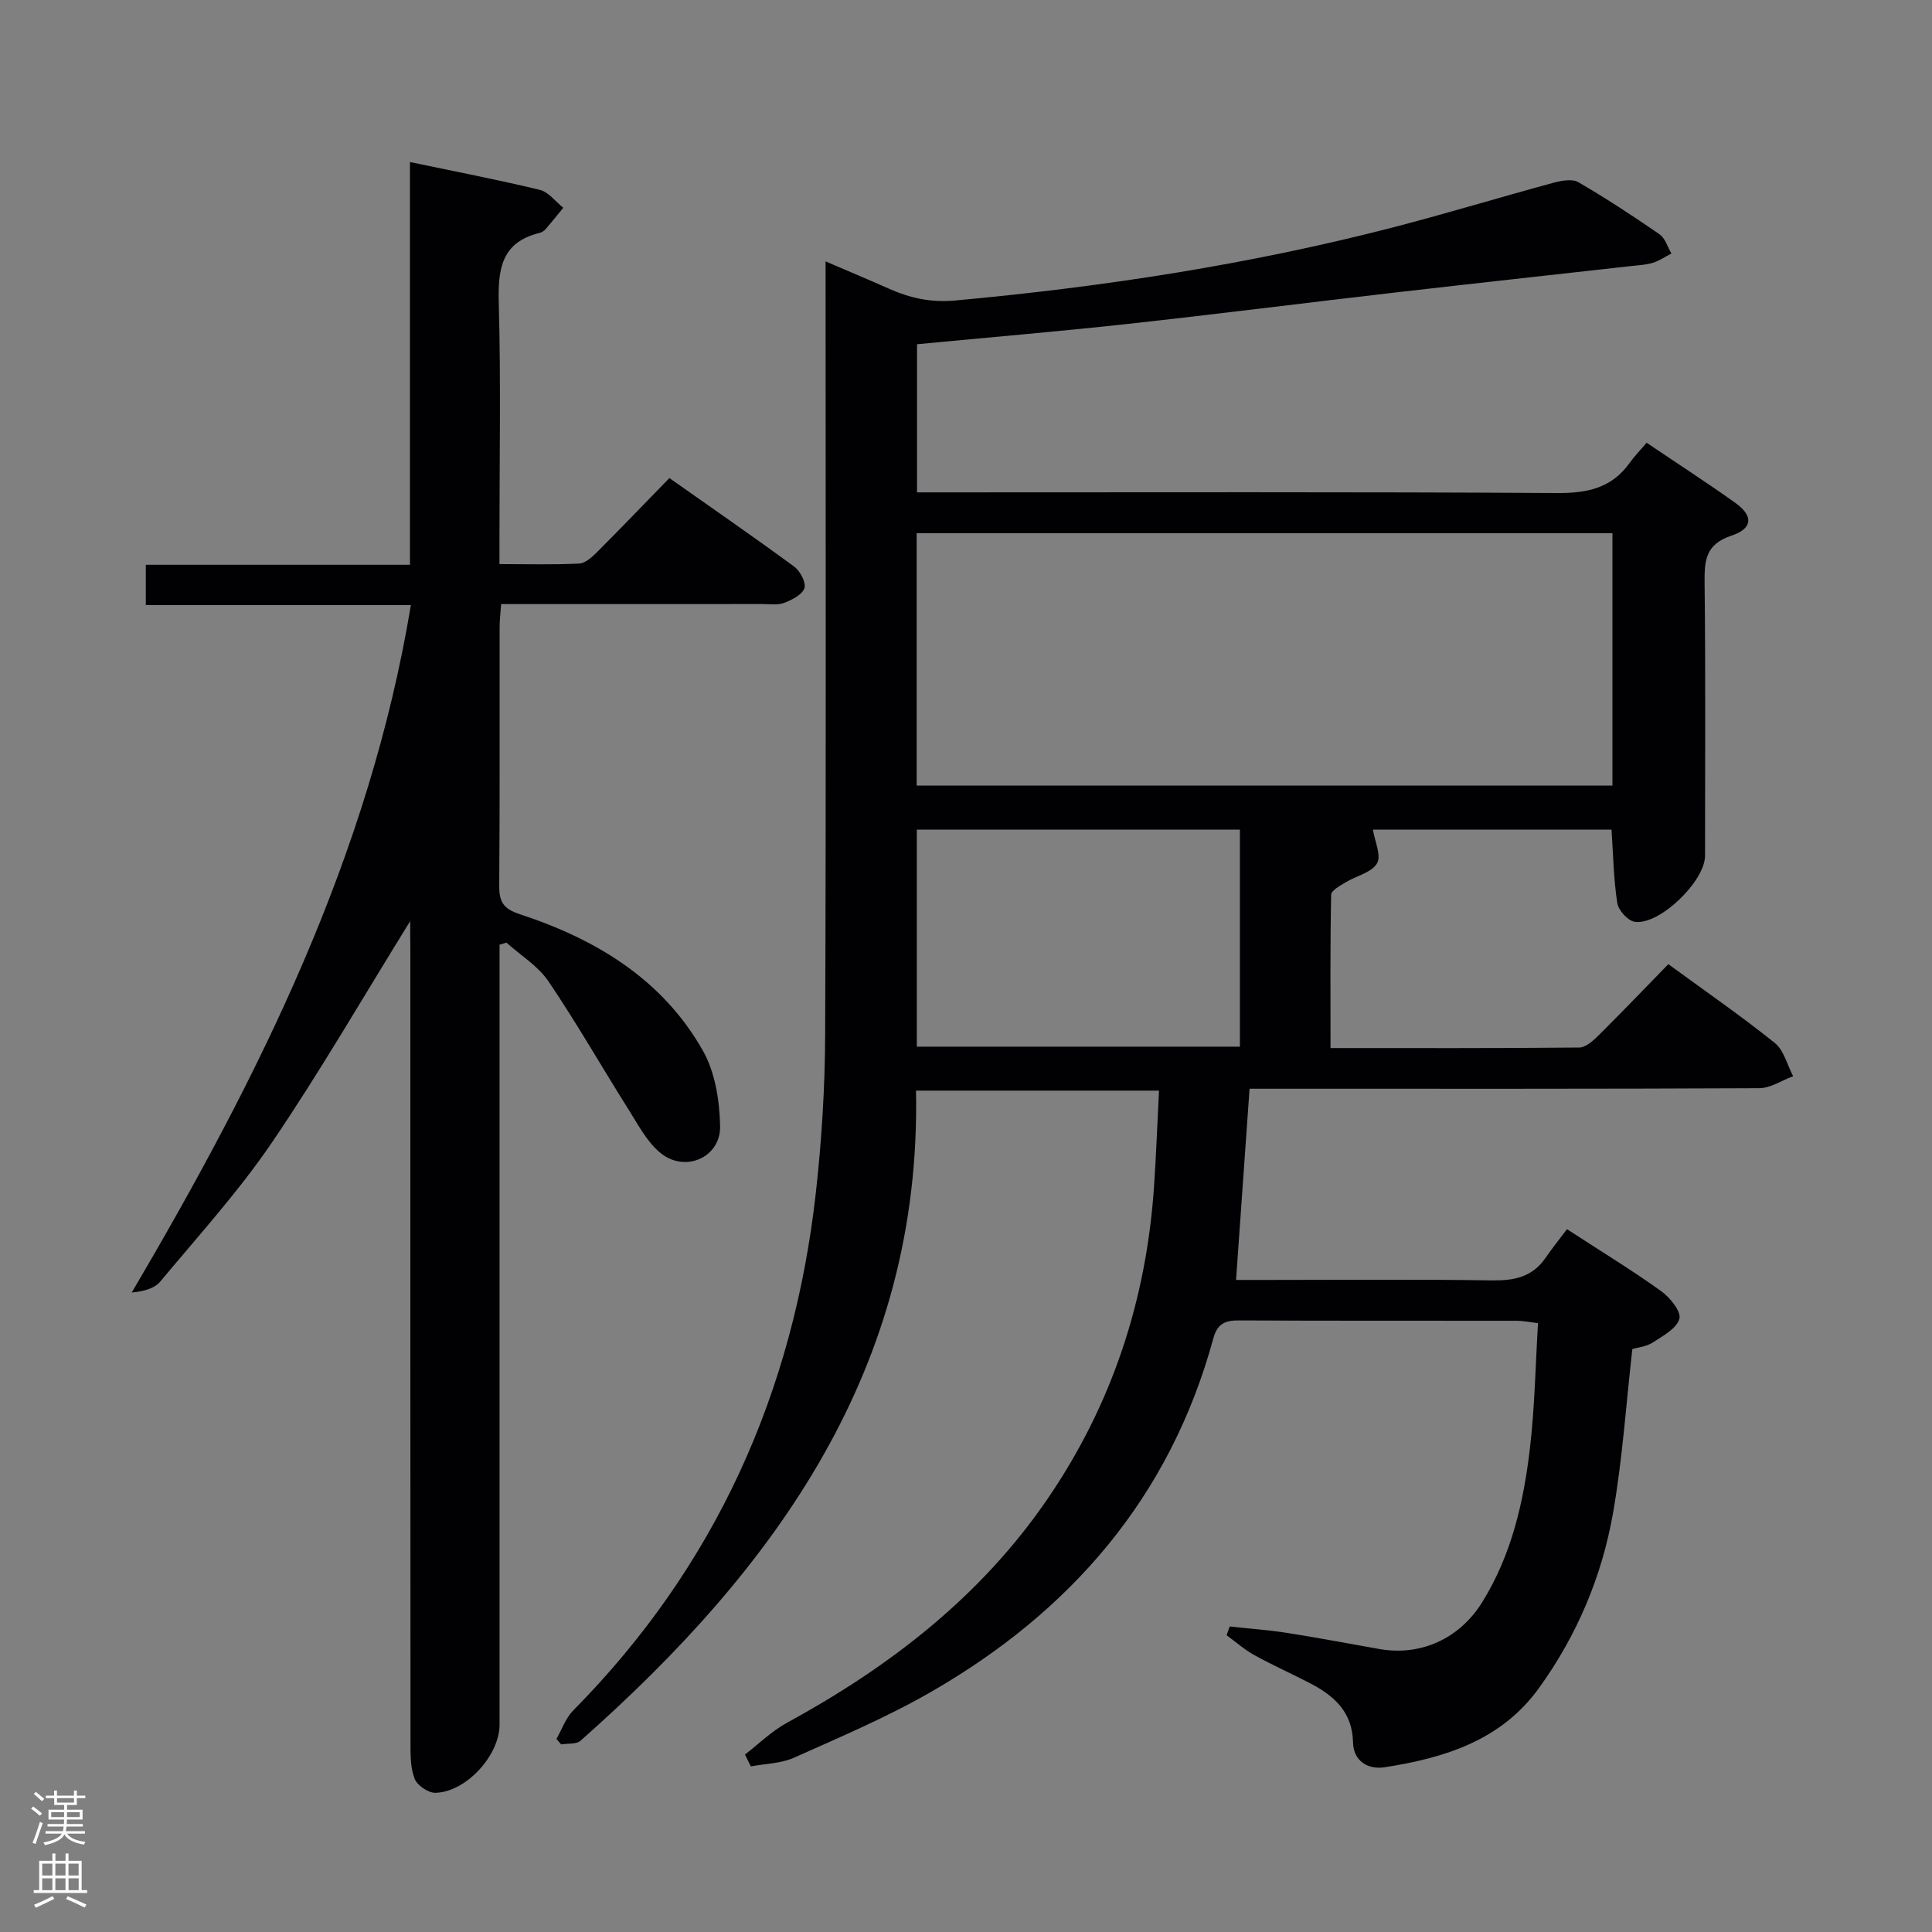 <svg enable-background="new 0 0 400 400" viewBox="0 0 400 400" xmlns="http://www.w3.org/2000/svg"><rect x="0" y="0" width="400" height="400" fill="#808080" stroke="none"/><path d="m154.24 363.26c2.87-2.21 5.51-4.84 8.65-6.55 21.33-11.64 40.16-26.14 54.02-46.42 13.36-19.54 20.46-41.24 22.03-64.79.43-6.42.67-12.85 1.02-19.7-17.1 0-33.35 0-50.31 0 1.13 57.21-28.85 98.69-69.46 134.6-.87.77-2.64.53-4 .76-.33-.37-.66-.75-.99-1.12 1.14-1.99 1.92-4.34 3.49-5.92 29.44-29.79 45.59-65.82 50.22-107.16 1.22-10.89 1.89-21.89 1.93-32.84.2-51.16.09-102.33.09-153.49 0-1.82 0-3.64 0-6.51 4.75 2.04 8.93 3.79 13.07 5.63 4.41 1.96 8.67 2.93 13.82 2.46 30.65-2.81 60.97-7.46 90.77-15.18 11.07-2.87 22.02-6.21 33.07-9.2 1.63-.44 3.85-.85 5.12-.11 5.75 3.34 11.32 7 16.8 10.78 1.18.81 1.66 2.63 2.47 3.98-1.27.66-2.47 1.5-3.82 1.92-1.4.44-2.93.51-4.41.67-16.32 1.83-32.64 3.61-48.95 5.49-18.48 2.13-36.94 4.48-55.43 6.51-14.36 1.57-28.76 2.78-43.58 4.2v30.67h5.99c42.17 0 84.33-.12 126.49.14 6.28.04 11.35-1.01 15.09-6.28.96-1.35 2.14-2.55 3.49-4.13 6.4 4.32 12.48 8.25 18.37 12.45 3.72 2.66 3.66 5.29-.79 6.77-5.4 1.79-5.63 5.14-5.58 9.79.21 18.83.09 37.66.09 56.5 0 5.26-9.46 14.45-14.57 13.67-1.42-.22-3.37-2.39-3.6-3.89-.76-4.89-.83-9.89-1.19-15.2-16.52 0-33.1 0-49.4 0 .37 2.4 1.79 5.4.84 7-1.14 1.92-4.33 2.59-6.54 3.94-1.13.69-2.93 1.67-2.95 2.55-.21 10.45-.13 20.91-.13 31.74 17.55 0 34.52.06 51.49-.11 1.35-.01 2.89-1.41 4-2.51 4.84-4.8 9.55-9.72 14.45-14.75 7.65 5.59 15.04 10.7 22.04 16.31 1.89 1.52 2.57 4.55 3.8 6.89-2.34.86-4.68 2.47-7.03 2.48-33.16.16-66.33.11-99.5.11-1.97 0-3.94 0-6.01 0-.94 13.3-1.85 26.15-2.8 39.59h6.83c15.33 0 30.67-.15 46 .09 4.64.08 8.47-.63 11.23-4.64 1.42-2.06 2.99-4.01 4.46-5.96 7.32 4.76 13.57 8.57 19.5 12.83 1.83 1.31 4.18 4.23 3.77 5.72-.55 2.01-3.42 3.55-5.53 4.92-1.33.86-3.11 1.01-4.21 1.34-1.3 11.43-2.04 22.72-3.97 33.79-2.3 13.22-7.47 25.48-15.39 36.44-7.83 10.84-19.53 14.43-31.9 16.36-3.43.54-6.49-1.23-6.57-5.17-.14-6.27-3.9-9.62-8.85-12.2-3.84-2-7.81-3.76-11.59-5.85-2.04-1.13-3.83-2.72-5.73-4.11.21-.6.42-1.21.63-1.81 3.95.43 7.93.71 11.86 1.32 6.39 1 12.75 2.22 19.12 3.34 8.61 1.52 16.62-2.15 21.31-9.7 6.1-9.83 8.6-20.83 9.9-32.08.97-8.4 1.12-16.9 1.65-25.69-1.89-.22-3.15-.49-4.41-.49-19.17-.03-38.33.03-57.5-.07-2.9-.02-4.48.68-5.32 3.74-8.95 32.82-29.5 56.54-58.53 73.22-9.04 5.2-18.73 9.3-28.27 13.57-2.71 1.21-5.95 1.24-8.95 1.8-.42-.83-.82-1.64-1.21-2.45zm179.6-252.86c-48.26 0-95.99 0-144.06 0v52.24h144.06c0-17.49 0-34.61 0-52.24zm-144.02 61.36v44.94h66.89c0-15.06 0-29.83 0-44.94-22.23 0-44.32 0-66.89 0z" fill="#010103"/><path d="m84.93 190.7c-9.78 15.78-18.67 31.19-28.64 45.86-6.9 10.14-15.23 19.31-23.1 28.76-1.19 1.43-3.36 2.05-5.91 2.28 26.28-44.66 49.15-90.26 57.79-142.33-18.43 0-36.48 0-54.88 0 0-2.93 0-5.32 0-8.34h54.69c0-28 0-55.39 0-83.38 9.41 1.97 18.21 3.66 26.89 5.76 1.81.44 3.24 2.43 4.85 3.71-1.22 1.48-2.41 2.98-3.67 4.43-.31.36-.8.67-1.27.78-8.01 1.97-8.61 7.67-8.41 14.72.44 15.98.14 31.98.14 47.98v5.86c5.92 0 11.21.15 16.49-.11 1.25-.06 2.63-1.29 3.63-2.29 4.94-4.94 9.78-9.99 15.06-15.41 8.86 6.24 17.45 12.17 25.85 18.34 1.23.9 2.48 3.3 2.1 4.47-.45 1.35-2.58 2.41-4.19 3.03-1.32.51-2.96.24-4.45.24-16.16.01-32.32.01-48.48.01-1.79 0-3.59 0-5.67 0-.13 1.92-.31 3.38-.31 4.84-.02 17.83.06 35.65-.08 53.48-.03 3.36.88 4.78 4.3 5.9 15.72 5.16 29.51 13.45 37.87 28.25 2.54 4.49 3.46 10.36 3.56 15.62.13 6.45-7.18 9.7-12.28 5.6-2.83-2.28-4.68-5.88-6.69-9.07-5.56-8.82-10.73-17.9-16.57-26.52-2.15-3.18-5.76-5.37-8.7-8.01-.47.14-.95.29-1.42.43v5.54 155.94c0 6.34-6.9 13.95-13.27 14.11-1.46.04-3.74-1.49-4.29-2.85-.89-2.2-.88-4.86-.88-7.33-.04-54.81-.03-109.63-.03-164.44-.03-1.79-.03-3.57-.03-5.86z" fill="#010103"/><g fill="#fcfafa"><path d="m6.44 374.46.42-.45c.65.47 1.27.95 1.85 1.44l-.45.49c-.65-.56-1.25-1.06-1.82-1.48m.93 7.33-.63-.26c.55-1.36 1.05-2.8 1.52-4.33.19.1.38.19.59.27-.46 1.29-.95 2.73-1.48 4.32m-.38-10.38.44-.42c.43.34 1.01.82 1.74 1.44l-.49.49c-.53-.51-1.09-1.01-1.69-1.51m2.5.35h1.72v-1.04h.59v1.04h3.52v-1.04h.59v1.04h1.75v.53h-1.75v1.42h-2.03v.97h3.22v2.03h-3.24c0 .35-.01.66-.03.93h3.32v.53h-3.37c-.03.27-.08.58-.15.94h3.96v.53h-3.71c.67.92 1.93 1.48 3.79 1.68-.13.24-.23.44-.29.59-2.13-.38-3.48-1.08-4.04-2.12-.43.97-1.77 1.72-4.03 2.23-.09-.19-.2-.37-.33-.55 2.1-.42 3.37-1.03 3.81-1.83h-3.36v-.53h3.58c.08-.29.13-.61.16-.94h-3.33v-.53h3.39c.02-.27.04-.58.04-.93h-3.23v-2.03h3.25v-.97h-2.07v-1.42h-1.73zm1.12 3.44v1h2.65c.01-.3.02-.44.01-.4v-.25-.35zm1.19-2h3.52v-.91h-3.52zm4.71 2h-2.63v.59c0 .16-.01.28-.01.4h2.64z"/><path d="m13.56 383.74h.63v1.52h2.72v6.07h1.13v.6h-11.06v-.6h1.13v-6.07h2.73v-1.52h.63v1.52h2.1v-1.52zm-2.69 8.83.38.56c-1.24.63-2.53 1.25-3.85 1.85-.1-.21-.21-.42-.34-.63 1.36-.55 2.63-1.15 3.81-1.78m-2.13-4.27h2.1v-2.45h-2.1zm0 3.04h2.1v-2.46h-2.1zm2.72-3.04h2.1v-2.45h-2.1zm0 3.04h2.1v-2.46h-2.1zm6.07 3.6c-1.41-.71-2.7-1.3-3.86-1.78l.35-.56c1.45.62 2.75 1.19 3.88 1.72zm-1.25-9.09h-2.1v2.45h2.1zm-2.09 5.49h2.1v-2.46h-2.1z"/></g></svg>